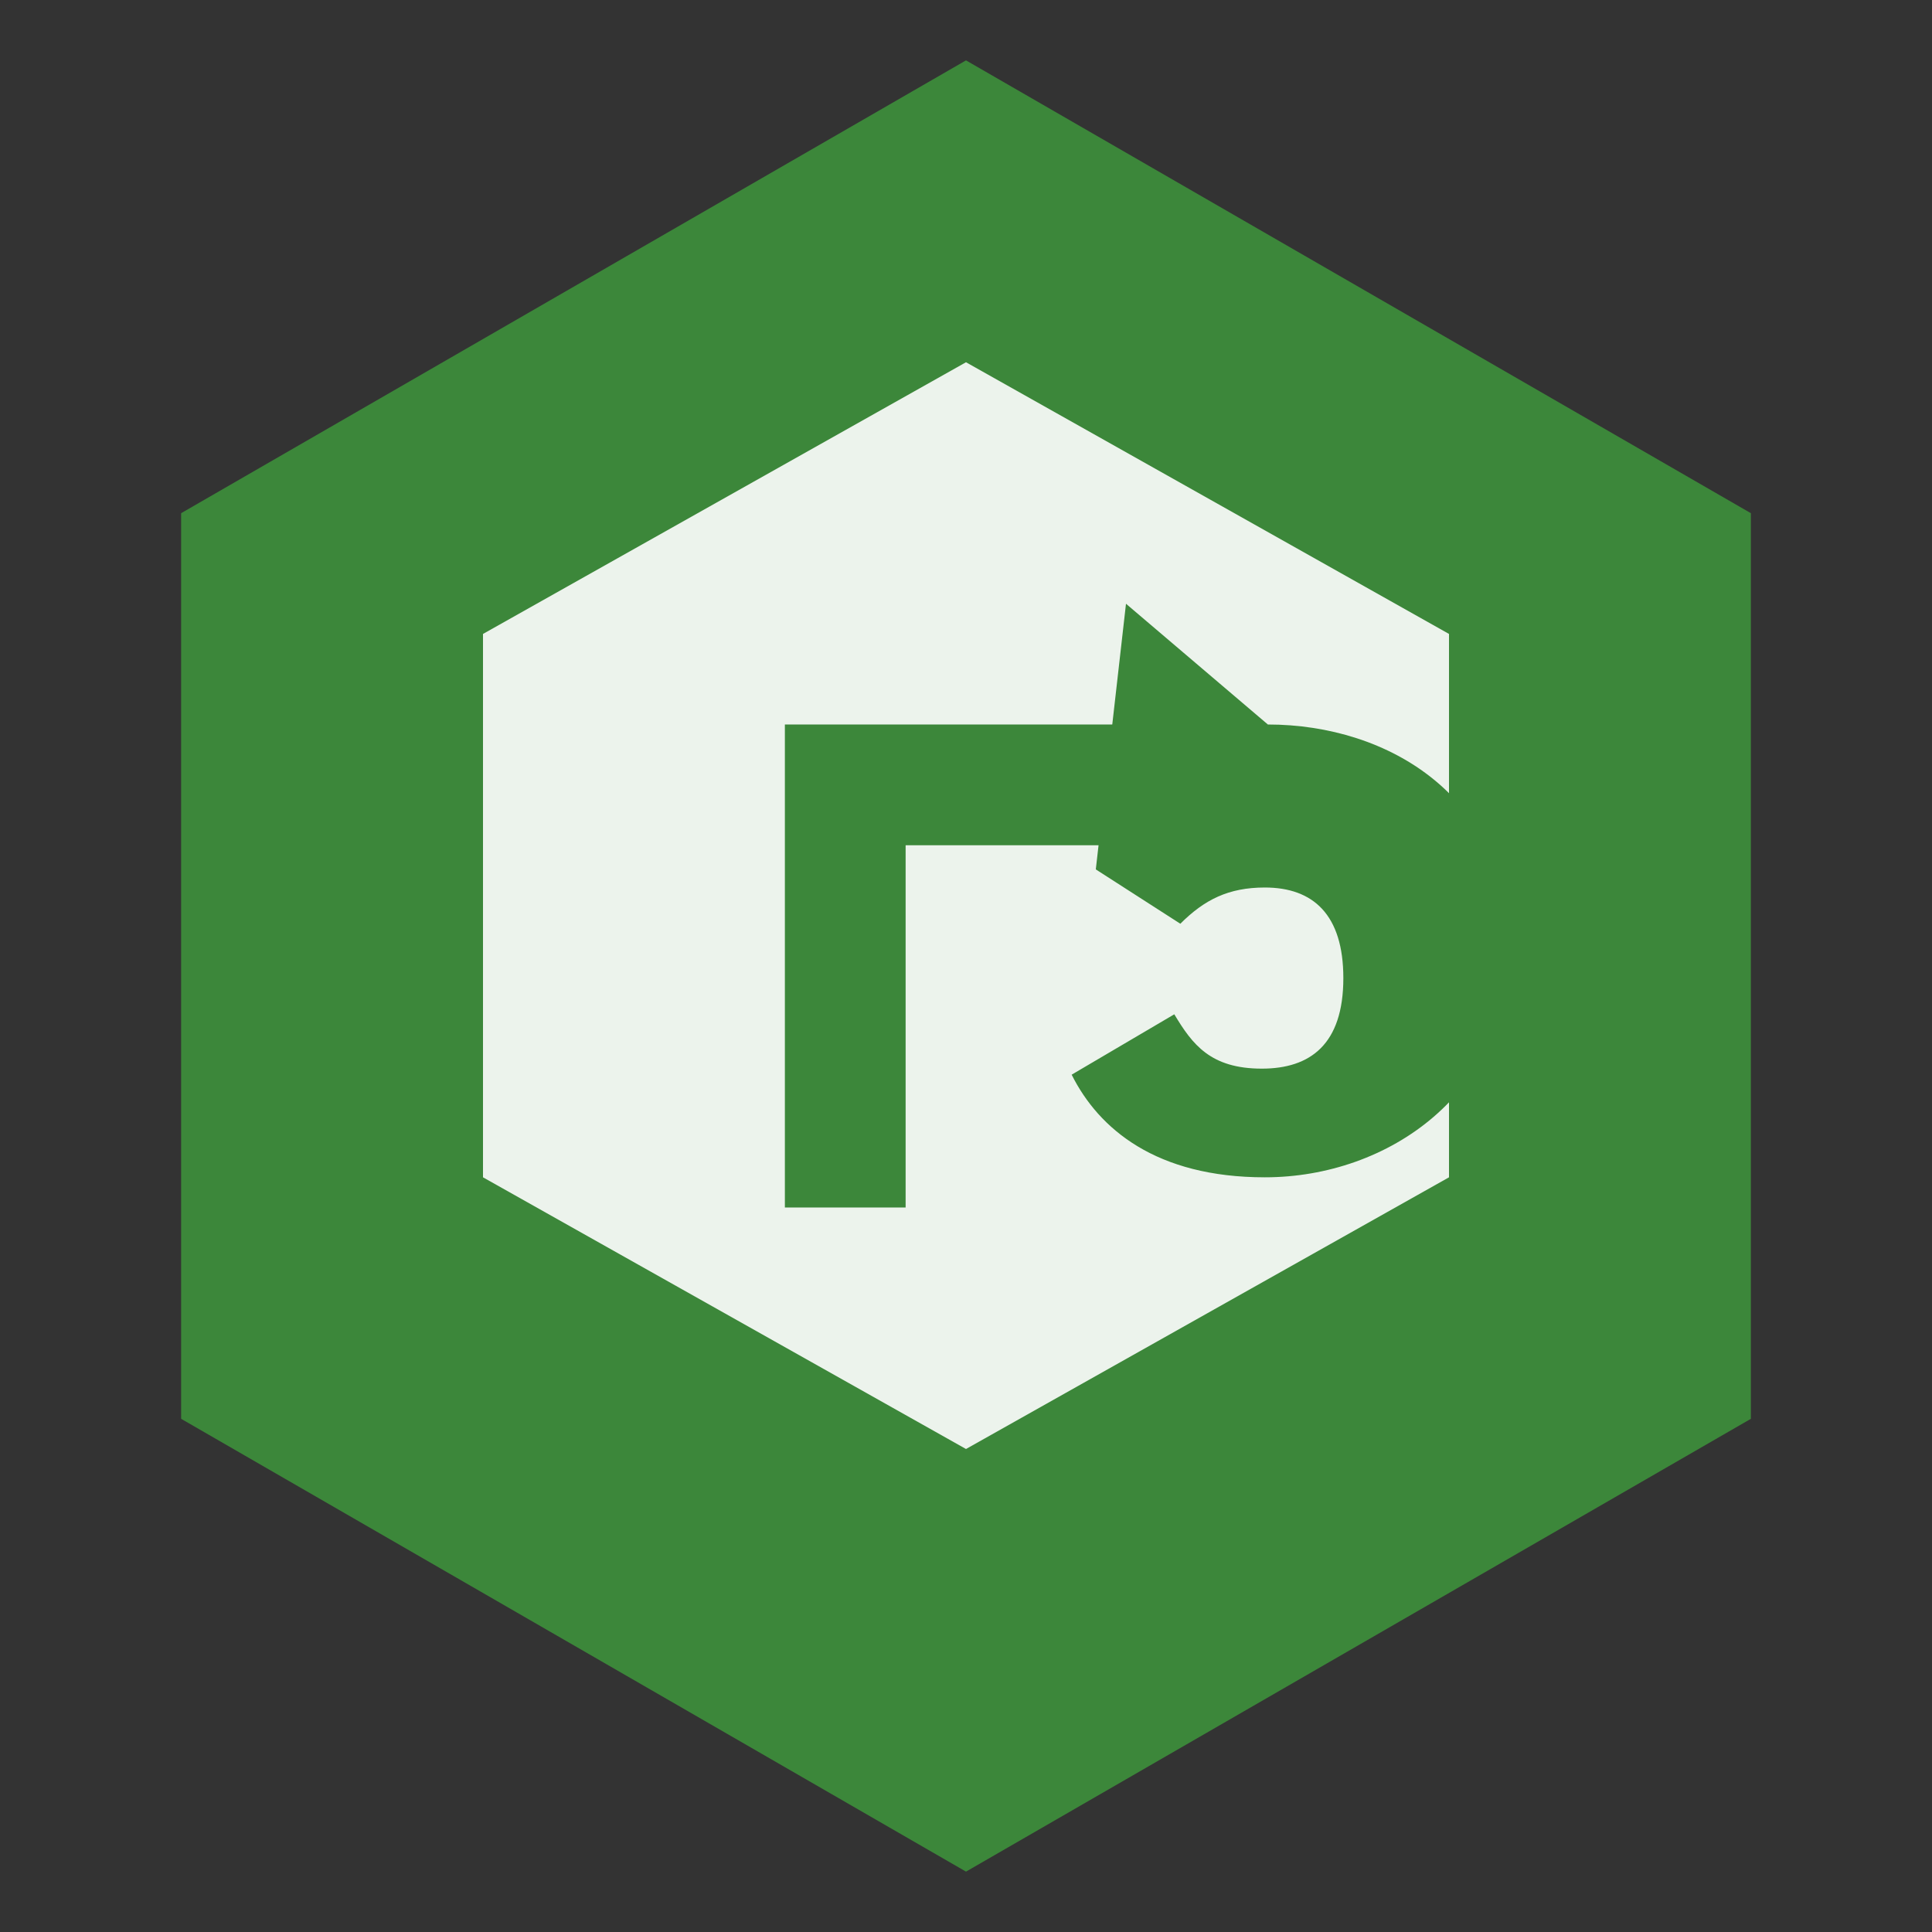 <svg xmlns="http://www.w3.org/2000/svg" viewBox="0 0 64 64">
  <rect x="0" y="0" width="64" height="64" fill="#333333" stroke="none"/>
  <path fill="#3c873a" d="M32 2l26 15v30L32 62 6 47V17z"/>
  <path fill="#fff" d="M32 12l-16 9v18l16 9 16-9V21z" opacity=".9"/>
  <path fill="#3c873a" d="M26 24h12v4h-8v12h-4z"/>
  <path fill="#3c873a" d="M42 24c4 0 8 2.4 8 7.4 0 4.8-4 7.6-8.1 7.6-3.6 0-5.5-1.6-6.4-3.4l3.4-2c.6 1 1.2 1.8 2.9 1.8 1.6 0 2.7-.8 2.7-3 0-2.1-1-3-2.6-3-1.2 0-2 .4-2.8 1.2l-2.8-1.8 1-8.8z"/>
</svg>
